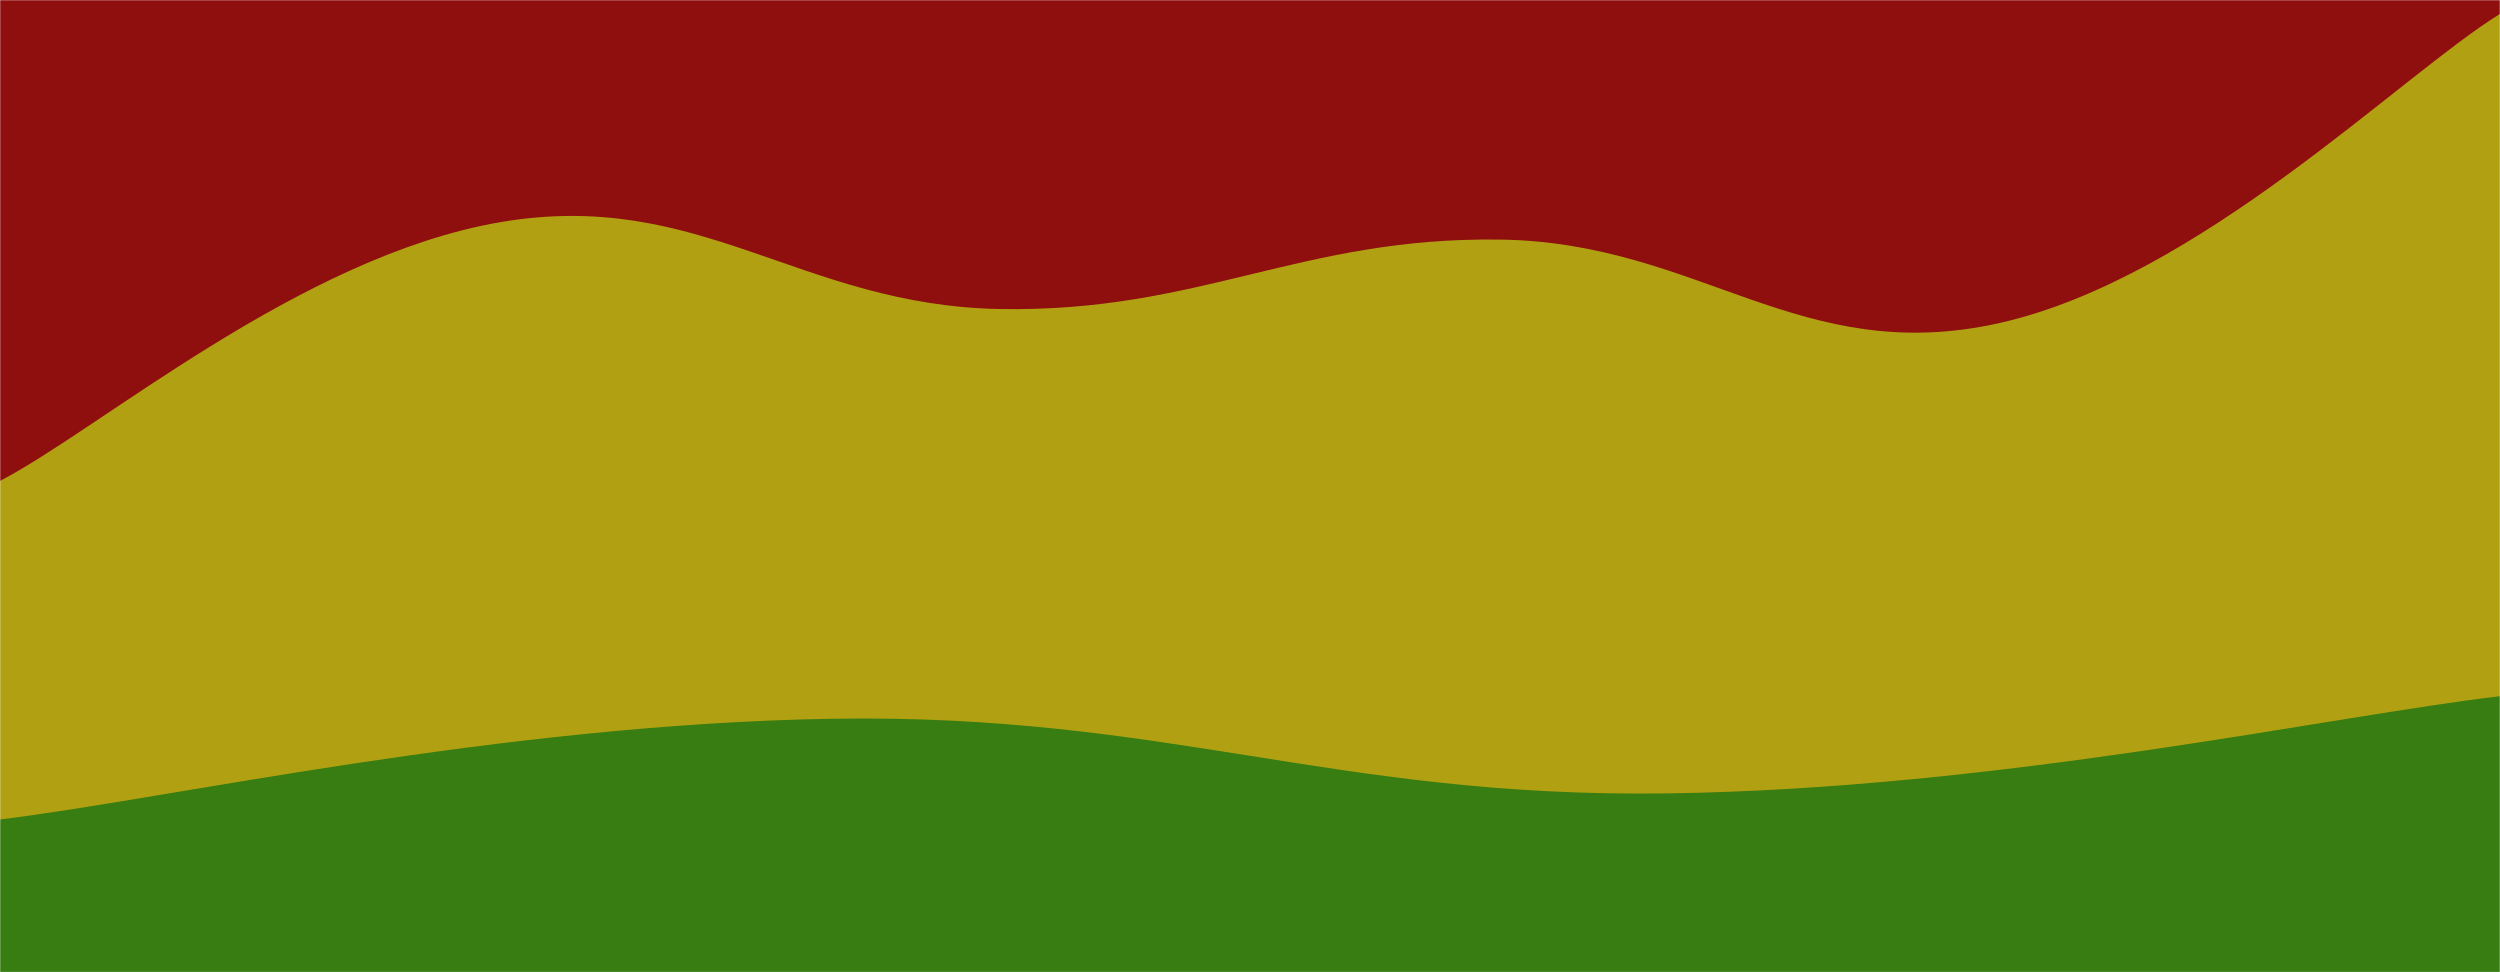 <svg xmlns="http://www.w3.org/2000/svg" version="1.1" xmlns:xlink="http://www.w3.org/1999/xlink" xmlns:svgjs="http://svgjs.com/svgjs" width="1440" height="560" preserveAspectRatio="none" viewBox="0 0 1440 560"><g mask="url(&quot;#SvgjsMask1014&quot;)" fill="none"><rect width="1440" height="560" x="0" y="0" fill="rgba(143, 15, 15, 1)"></rect><path d="M 0,277 C 57.6,247.2 172.8,147.8 288,128 C 403.2,108.2 460.8,176 576,178 C 691.2,180 748.8,136.4 864,138 C 979.2,139.6 1036.8,212 1152,186 C 1267.2,160 1382.4,43.6 1440,8L1440 560L0 560z" fill="rgba(177, 161, 18, 1)"></path><path d="M 0,472 C 96,460.4 288,417 480,414 C 672,411 768,459.6 960,457 C 1152,454.4 1344,412.2 1440,401L1440 560L0 560z" fill="rgba(55, 125, 18, 1)"></path></g><defs><mask id="SvgjsMask1014"><rect width="1440" height="560" fill="#ffffff"></rect></mask></defs></svg>